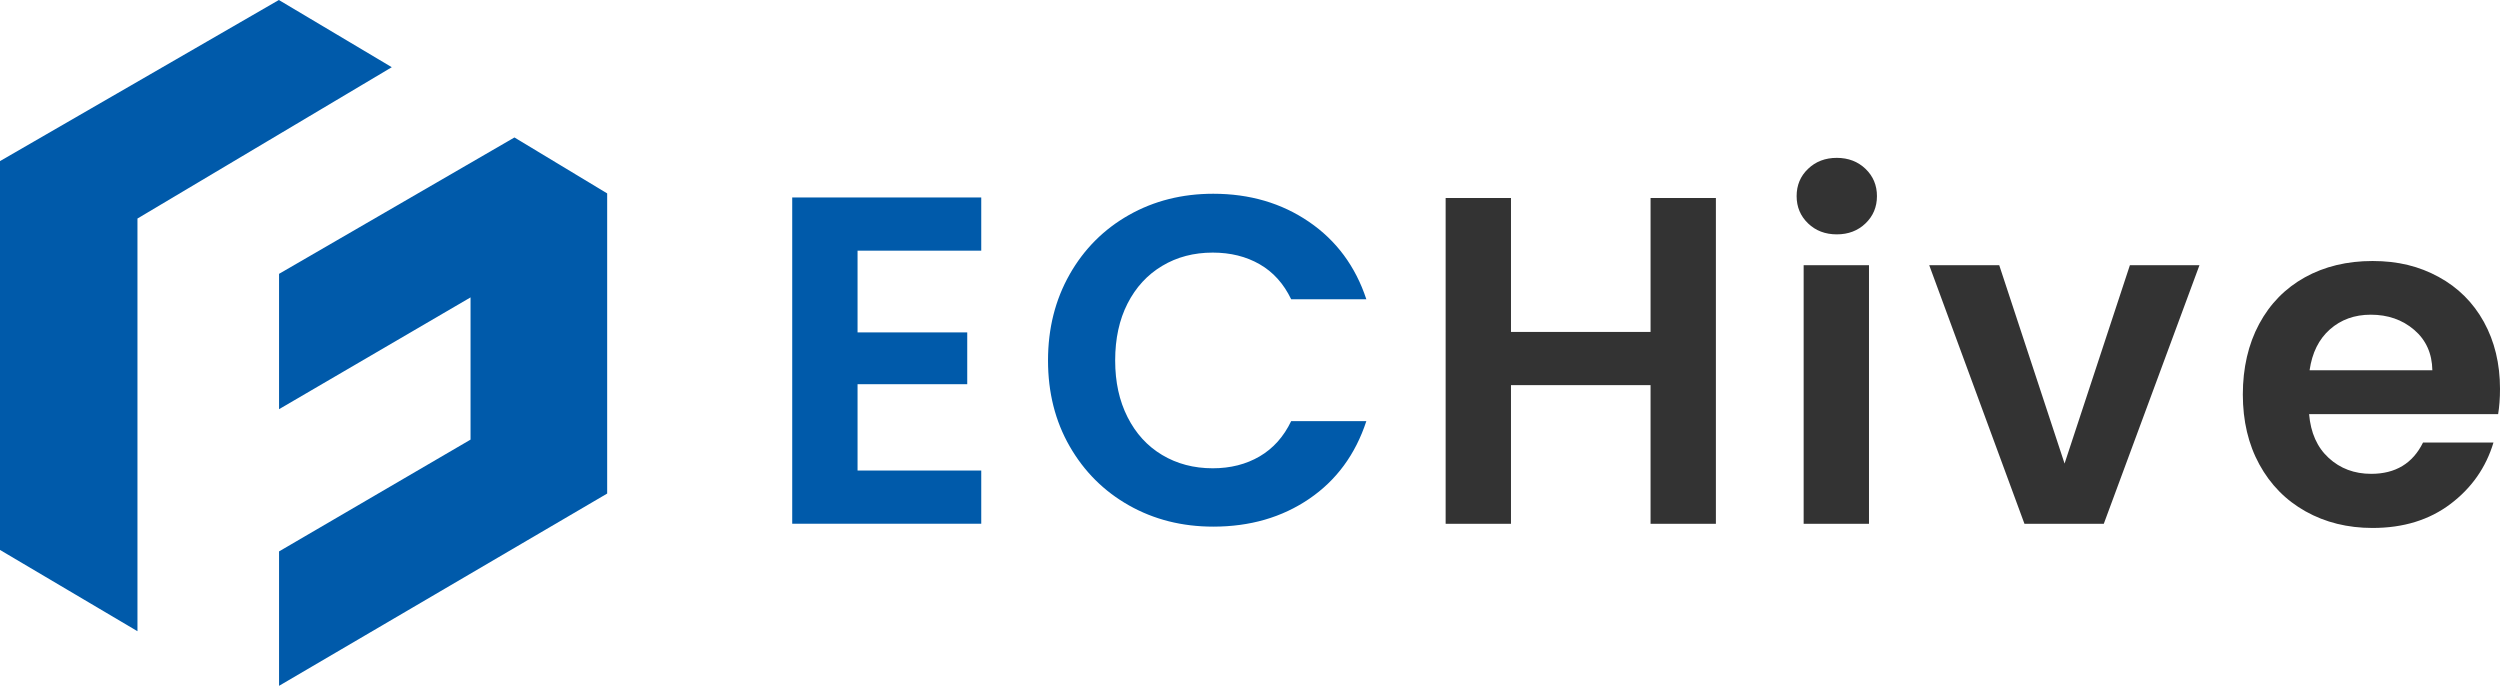 <?xml version="1.0" encoding="UTF-8"?>
<svg id="Layer_2" data-name="Layer 2" xmlns="http://www.w3.org/2000/svg" width="508.51" height="139.5" viewBox="0 0 508.51 139.5">
  <g id="Layer_1-2" data-name="Layer 1">
    <g>
      <g>
        <path d="M174.43,51v16.61h22.31v10.54h-22.31v17.56h25.16v10.82h-38.45V40.17h38.45v10.82h-25.16Z" style="fill: #005aaa;"/>
        <path d="M217.58,55.79c2.94-5.16,6.96-9.18,12.06-12.06,5.09-2.88,10.81-4.32,17.14-4.32,7.41,0,13.89,1.9,19.46,5.7,5.57,3.8,9.46,9.05,11.68,15.76h-15.29c-1.52-3.16-3.65-5.54-6.41-7.12-2.75-1.58-5.93-2.37-9.54-2.37-3.86,0-7.29.9-10.3,2.71-3.01,1.8-5.35,4.35-7.03,7.64-1.68,3.29-2.52,7.15-2.52,11.58s.84,8.21,2.52,11.54c1.68,3.32,4.02,5.89,7.03,7.69,3.01,1.8,6.44,2.71,10.3,2.71,3.61,0,6.79-.81,9.54-2.42,2.75-1.61,4.89-4,6.41-7.17h15.29c-2.22,6.77-6.09,12.04-11.63,15.81-5.54,3.77-12.04,5.65-19.51,5.65-6.33,0-12.04-1.44-17.14-4.32-5.1-2.88-9.11-6.88-12.06-12.01s-4.41-10.95-4.41-17.47,1.47-12.36,4.41-17.52Z" style="fill: #005aaa;"/>
        <path d="M349.02,40.27v66.27h-13.29v-28.2h-28.39v28.2h-13.29V40.27h13.29v27.25h28.39v-27.25h13.29Z" style="fill: #333;"/>
        <path d="M367.77,45.44c-1.55-1.49-2.33-3.34-2.33-5.55s.77-4.07,2.33-5.55c1.55-1.49,3.5-2.23,5.84-2.23s4.29.75,5.84,2.23c1.55,1.49,2.33,3.34,2.33,5.55s-.78,4.07-2.33,5.55c-1.55,1.49-3.5,2.23-5.84,2.23s-4.29-.74-5.84-2.23ZM380.16,53.94v52.6h-13.29v-52.6h13.29Z" style="fill: #333;"/>
        <path d="M419.94,94.29l13.29-40.35h14.15l-19.46,52.6h-16.14l-19.37-52.6h14.24l13.29,40.35Z" style="fill: #333;"/>
        <path d="M508.13,84.23h-38.45c.32,3.8,1.64,6.77,3.99,8.92,2.34,2.15,5.22,3.23,8.64,3.23,4.94,0,8.45-2.12,10.54-6.36h14.33c-1.52,5.06-4.43,9.23-8.73,12.48-4.31,3.26-9.59,4.89-15.86,4.89-5.06,0-9.6-1.12-13.62-3.37-4.02-2.25-7.15-5.43-9.4-9.54-2.25-4.11-3.37-8.86-3.37-14.24s1.11-10.22,3.32-14.34c2.21-4.11,5.32-7.28,9.3-9.49,3.99-2.21,8.58-3.32,13.77-3.32s9.48,1.08,13.43,3.23c3.95,2.15,7.03,5.21,9.21,9.16,2.18,3.96,3.28,8.5,3.28,13.62,0,1.9-.13,3.61-.38,5.13ZM494.75,75.3c-.06-3.42-1.3-6.16-3.7-8.21-2.41-2.06-5.35-3.08-8.83-3.08-3.29,0-6.06,1-8.31,2.99-2.25,1.99-3.62,4.76-4.13,8.31h24.97Z" style="fill: #333;"/>
      </g>
      <g>
        <polygon points="56.72 0 79.69 13.67 27.96 44.45 27.96 128.39 0 111.86 0 32.77 56.72 0" style="fill: #005aaa;"/>
        <polygon points="56.76 55.7 56.76 83.23 95.71 60.49 95.71 89.42 56.76 112.16 56.76 139.5 123.5 100.39 123.5 39.34 104.64 27.96 56.76 55.7" style="fill: #005aaa;"/>
      </g>
    </g>
  </g>
</svg>